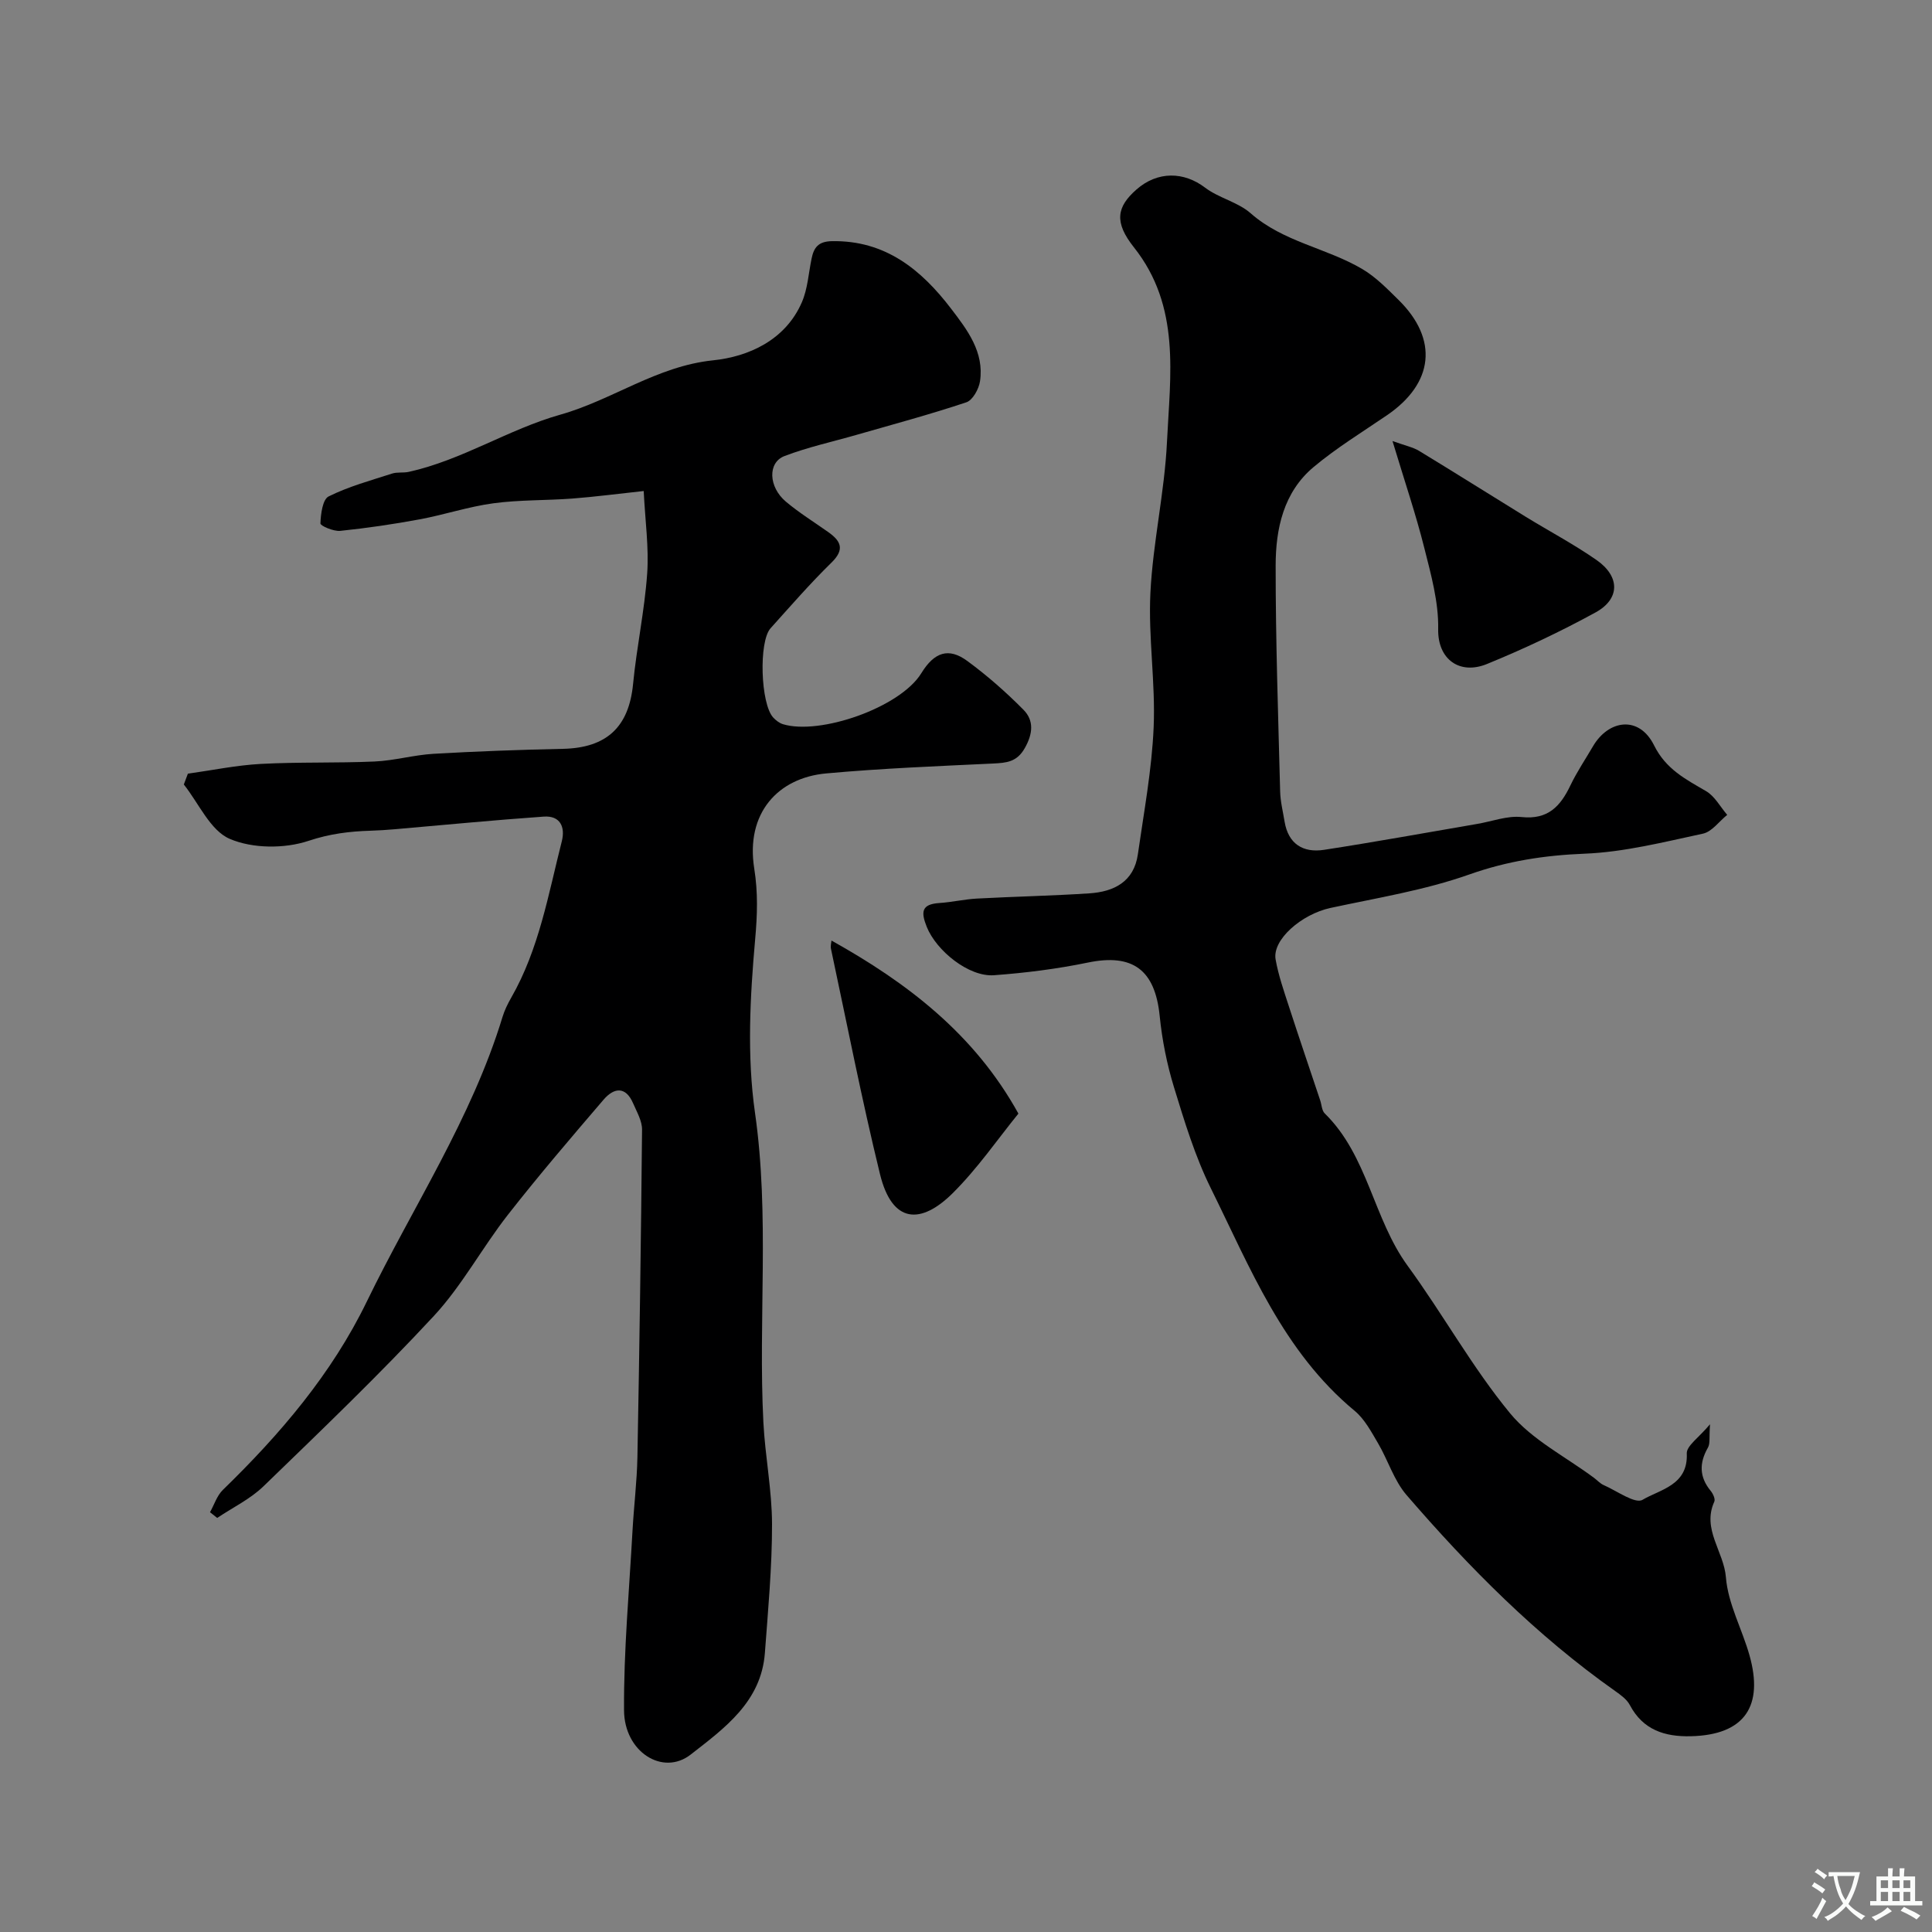 <svg enable-background="new 0 0 400 400" viewBox="0 0 400 400" xmlns="http://www.w3.org/2000/svg"><rect x="0" y="0" width="400" height="400" fill="#808080" stroke="none"/><g fill="#000001"><path d="m43.48 313.09c.87-1.56 1.44-3.44 2.67-4.63 11.86-11.53 22.52-24 29.79-38.98 9.49-19.57 21.68-37.86 28.09-58.9.42-1.39 1.08-2.74 1.8-4 5.77-10.06 7.68-21.36 10.48-32.38.77-3.01-.35-5.37-3.73-5.13-10.31.72-20.6 1.73-30.9 2.62-1.65.14-3.3.25-4.96.3-4.38.13-8.47.64-12.85 2.1-4.96 1.65-11.59 1.62-16.32-.42-4.03-1.74-6.39-7.35-9.49-11.25.28-.75.56-1.49.84-2.24 5.03-.7 10.05-1.75 15.1-2.02 7.84-.42 15.72-.15 23.57-.5 4.07-.18 8.09-1.35 12.16-1.59 8.92-.52 17.86-.84 26.8-1.03 9.08-.19 13.68-4.53 14.54-13.42.74-7.64 2.38-15.2 2.92-22.85.38-5.39-.41-10.86-.72-17.11-5.39.58-10.07 1.2-14.76 1.56-5.45.41-10.96.25-16.36.98-5.14.69-10.13 2.37-15.24 3.32-5.45 1.01-10.95 1.82-16.46 2.39-1.38.14-4.13-1.04-4.11-1.54.07-1.95.45-4.97 1.7-5.59 4.14-2.06 8.7-3.3 13.13-4.73 1.07-.35 2.31-.11 3.43-.35 11.06-2.43 20.69-8.83 31.41-11.85 10.81-3.05 19.95-10.04 31.64-11.25 7.27-.75 14.95-4.13 18.37-12.03 1.2-2.77 1.38-5.98 2-8.99.47-2.32 1.38-3.6 4.22-3.65 11.05-.2 18.49 5.89 24.66 13.96 3.34 4.37 6.91 8.99 6 15.05-.24 1.6-1.51 3.91-2.82 4.35-7.48 2.5-15.11 4.55-22.7 6.73-5 1.44-10.12 2.55-14.96 4.4-3.52 1.35-3.32 6.41.3 9.45 2.74 2.3 5.8 4.2 8.73 6.27 2.61 1.84 3.53 3.57.71 6.33-4.42 4.32-8.48 9-12.62 13.6-2.49 2.76-2.07 15.68.55 18.49.54.58 1.26 1.14 1.99 1.37 7.63 2.34 24.29-3.42 28.67-10.55 2.7-4.4 5.67-5.36 9.51-2.54 4.13 3.03 8.03 6.46 11.64 10.11 2.2 2.23 1.96 4.96.27 7.94-1.64 2.9-3.81 3.05-6.57 3.19-11.53.55-23.08 1-34.57 2.05-9.95.91-16.7 8.22-14.87 19.7.79 4.99.64 9.58.19 14.61-1.06 11.9-1.72 24.17-.04 35.92 3.07 21.4.65 42.77 1.74 64.12.36 7.04 1.78 14.06 1.79 21.09.01 8.89-.82 17.79-1.48 26.67-.76 10.11-8.38 15.58-15.37 21.03-5.75 4.48-13.74-.53-13.79-9.17-.08-12.36 1.07-24.74 1.75-37.11.28-5.1.92-10.2 1.02-15.3.42-22.6.75-45.2.96-67.8.02-1.82-1.09-3.69-1.85-5.46-1.57-3.63-4.01-3.22-6.12-.75-6.73 7.85-13.46 15.72-19.83 23.86-5.32 6.81-9.47 14.62-15.3 20.91-11.3 12.18-23.33 23.7-35.28 35.27-2.74 2.65-6.36 4.39-9.58 6.55-.51-.41-1-.79-1.49-1.18z"/><path d="m354.04 294.88c-.2 2.7.06 3.98-.43 4.83-1.82 3.18-1.81 6.07.57 8.96.48.58.99 1.69.75 2.23-2.6 5.7 1.98 10.33 2.4 15.65.43 5.49 3.36 10.75 4.89 16.19 2.9 10.31-.81 16.47-12.18 16.73-5.36.12-9.87-1.29-12.6-6.46-.62-1.18-1.91-2.1-3.05-2.91-16.3-11.5-30.23-25.56-43.19-40.58-2.6-3.02-3.82-7.19-5.89-10.71-1.4-2.37-2.78-5-4.84-6.71-14.8-12.25-21.64-29.62-29.78-46.08-3.27-6.61-5.45-13.81-7.62-20.89-1.47-4.79-2.47-9.81-2.97-14.79-.96-9.56-5.59-12.97-14.87-11.05-6.39 1.32-12.92 2.14-19.42 2.62-5.25.39-11.96-5.09-13.93-10-1.23-3.07-1.14-4.71 2.61-4.95 2.6-.17 5.17-.78 7.76-.92 7.75-.42 15.53-.57 23.27-1.08 5.09-.33 9.24-2.38 10.06-8.07 1.25-8.75 2.89-17.5 3.27-26.3.4-9.26-1.13-18.61-.67-27.86.52-10.44 2.93-20.79 3.43-31.23.66-13.81 2.9-28.03-6.85-40.3-4.13-5.21-3.57-8.36.54-11.97 4.37-3.84 9.81-3.71 14.17-.4 2.86 2.18 6.81 2.99 9.47 5.33 6.76 5.95 15.71 7.17 23.12 11.55 2.79 1.65 5.16 4.09 7.5 6.39 8.29 8.17 7.3 17.26-2.43 23.89-5.12 3.49-10.44 6.75-15.17 10.71-6.22 5.21-7.84 12.77-7.85 20.37-.01 15.59.53 31.19.93 46.78.05 2.09.58 4.18.92 6.26.77 4.65 3.86 6.5 8.16 5.84 10.61-1.63 21.16-3.56 31.74-5.37 3.06-.52 6.19-1.73 9.15-1.42 5.5.59 8.07-2.24 10.14-6.58 1.34-2.79 3.09-5.38 4.66-8.07 3.21-5.48 9.53-6.47 12.65-.19 2.46 4.95 6.52 7 10.77 9.48 1.8 1.05 2.93 3.24 4.37 4.91-1.67 1.34-3.16 3.49-5.03 3.89-8.12 1.74-16.32 3.83-24.55 4.15-8.27.33-15.95 1.52-23.82 4.3-9.24 3.27-19.1 4.85-28.74 6.93-5.97 1.29-12.08 6.57-11.36 10.66.59 3.33 1.73 6.57 2.78 9.81 2.1 6.47 4.3 12.91 6.45 19.36.31.92.33 2.12.95 2.72 8.95 8.77 10.02 21.78 17.18 31.57 7.3 10 13.34 20.98 21.18 30.5 4.54 5.51 11.53 9 17.42 13.4.66.49 1.23 1.15 1.96 1.47 2.73 1.19 6.51 3.96 8.05 3.05 3.64-2.16 9.45-2.99 9.16-9.59-.08-1.58 2.51-3.29 4.81-6.05z"/><path d="m172.15 194.73c15.6 8.71 29.56 19.29 38.7 35.83-4.25 5.22-8.44 11.35-13.61 16.48-6.54 6.49-12.52 6.39-15.05-3.96-3.77-15.44-6.82-31.06-10.14-46.61-.14-.62.07-1.31.1-1.74z"/><path d="m288.3 91.31c2.72.98 4.25 1.28 5.49 2.03 7.38 4.48 14.69 9.1 22.04 13.62 4.9 3.01 10.01 5.71 14.72 8.99 4.9 3.42 4.89 8.06-.23 10.86-7.26 3.97-14.79 7.53-22.45 10.66-5.63 2.31-10.23-.92-10.11-7.22.11-5.58-1.48-11.28-2.87-16.79-1.73-6.91-4.03-13.67-6.59-22.15z"/></g><path d="m377.9 391.2c-.2.3-.4.5-.6.8-.7-.6-1.4-1-2.2-1.5.2-.3.4-.5.5-.8.6.4 1.4.8 2.3 1.5zm-1.8 6.1c-.2-.2-.5-.4-.9-.6.4-.6.8-1.2 1.2-1.9s.7-1.3.9-1.9c.3.3.5.5.8.7-.7 1.3-1.4 2.6-2 3.7zm2.2-9c-.3.3-.5.5-.6.8-.6-.6-1.3-1.1-2-1.5.3-.3.5-.5.6-.7.6.5 1.3.9 2 1.4zm.3.2v-.9h2 4.5c-.3 1.3-.6 2.5-1 3.6s-.9 2.1-1.4 3c.4.5 1 1 1.6 1.4s1.2.8 1.9 1.1c-.3.2-.5.4-.8.8-.4-.3-1-.7-1.6-1.2s-1.2-1.1-1.6-1.6c-.5.6-1.1 1.1-1.7 1.6s-1.4.9-2.1 1.4c-.1-.3-.3-.5-.7-.8.6-.2 1.2-.5 1.9-1s1.4-1.1 2-1.8c-.5-.8-.9-1.6-1.2-2.5s-.6-2-.8-3.2c-.4.1-.7.1-1 .1zm2.5 2.7c.2 1 .7 1.7 1 2.2.3-.5.6-1.1 1-2s.6-1.9.9-3h-3.2-.4c.1.9.3 1.8.7 2.8z" fill="#fafbfa"/><path d="m396.5 388.5v1.5 3.6h1.5v.9c-.4 0-1 0-1.7 0h-7.9c-.5 0-.9 0-1.2 0v-.9h1.3v-3.5c0-.7 0-1.2 0-1.6h2.4c0-.8 0-1.4 0-1.7h1c0 .3-.1.8-.1 1.7h1.5c0-.8 0-1.4 0-1.7h1c0 .3-.1.9-.1 1.7zm-8.2 9.2c-.2-.3-.5-.5-.8-.8.8-.3 1.4-.6 1.9-.9s1-.7 1.4-1.1c.3.3.6.5.9.8-1.6 1-2.8 1.6-3.4 2zm2.6-6.8v-1.6h-1.5v1.6zm0 2.7v-1.9h-1.5v1.9zm2.4-2.7v-1.6h-1.5v1.6zm0 2.7v-1.9h-1.5v1.9zm.2 2 .7-.8c.4.2.9.5 1.6.8s1.3.7 1.8 1c-.3.3-.5.5-.8.8-.4-.3-1.5-1-3.3-1.8zm2-4.7v-1.6h-1.4v1.6zm0 2.7v-1.9h-1.4v1.9z" fill="#fafbfa"/></svg>